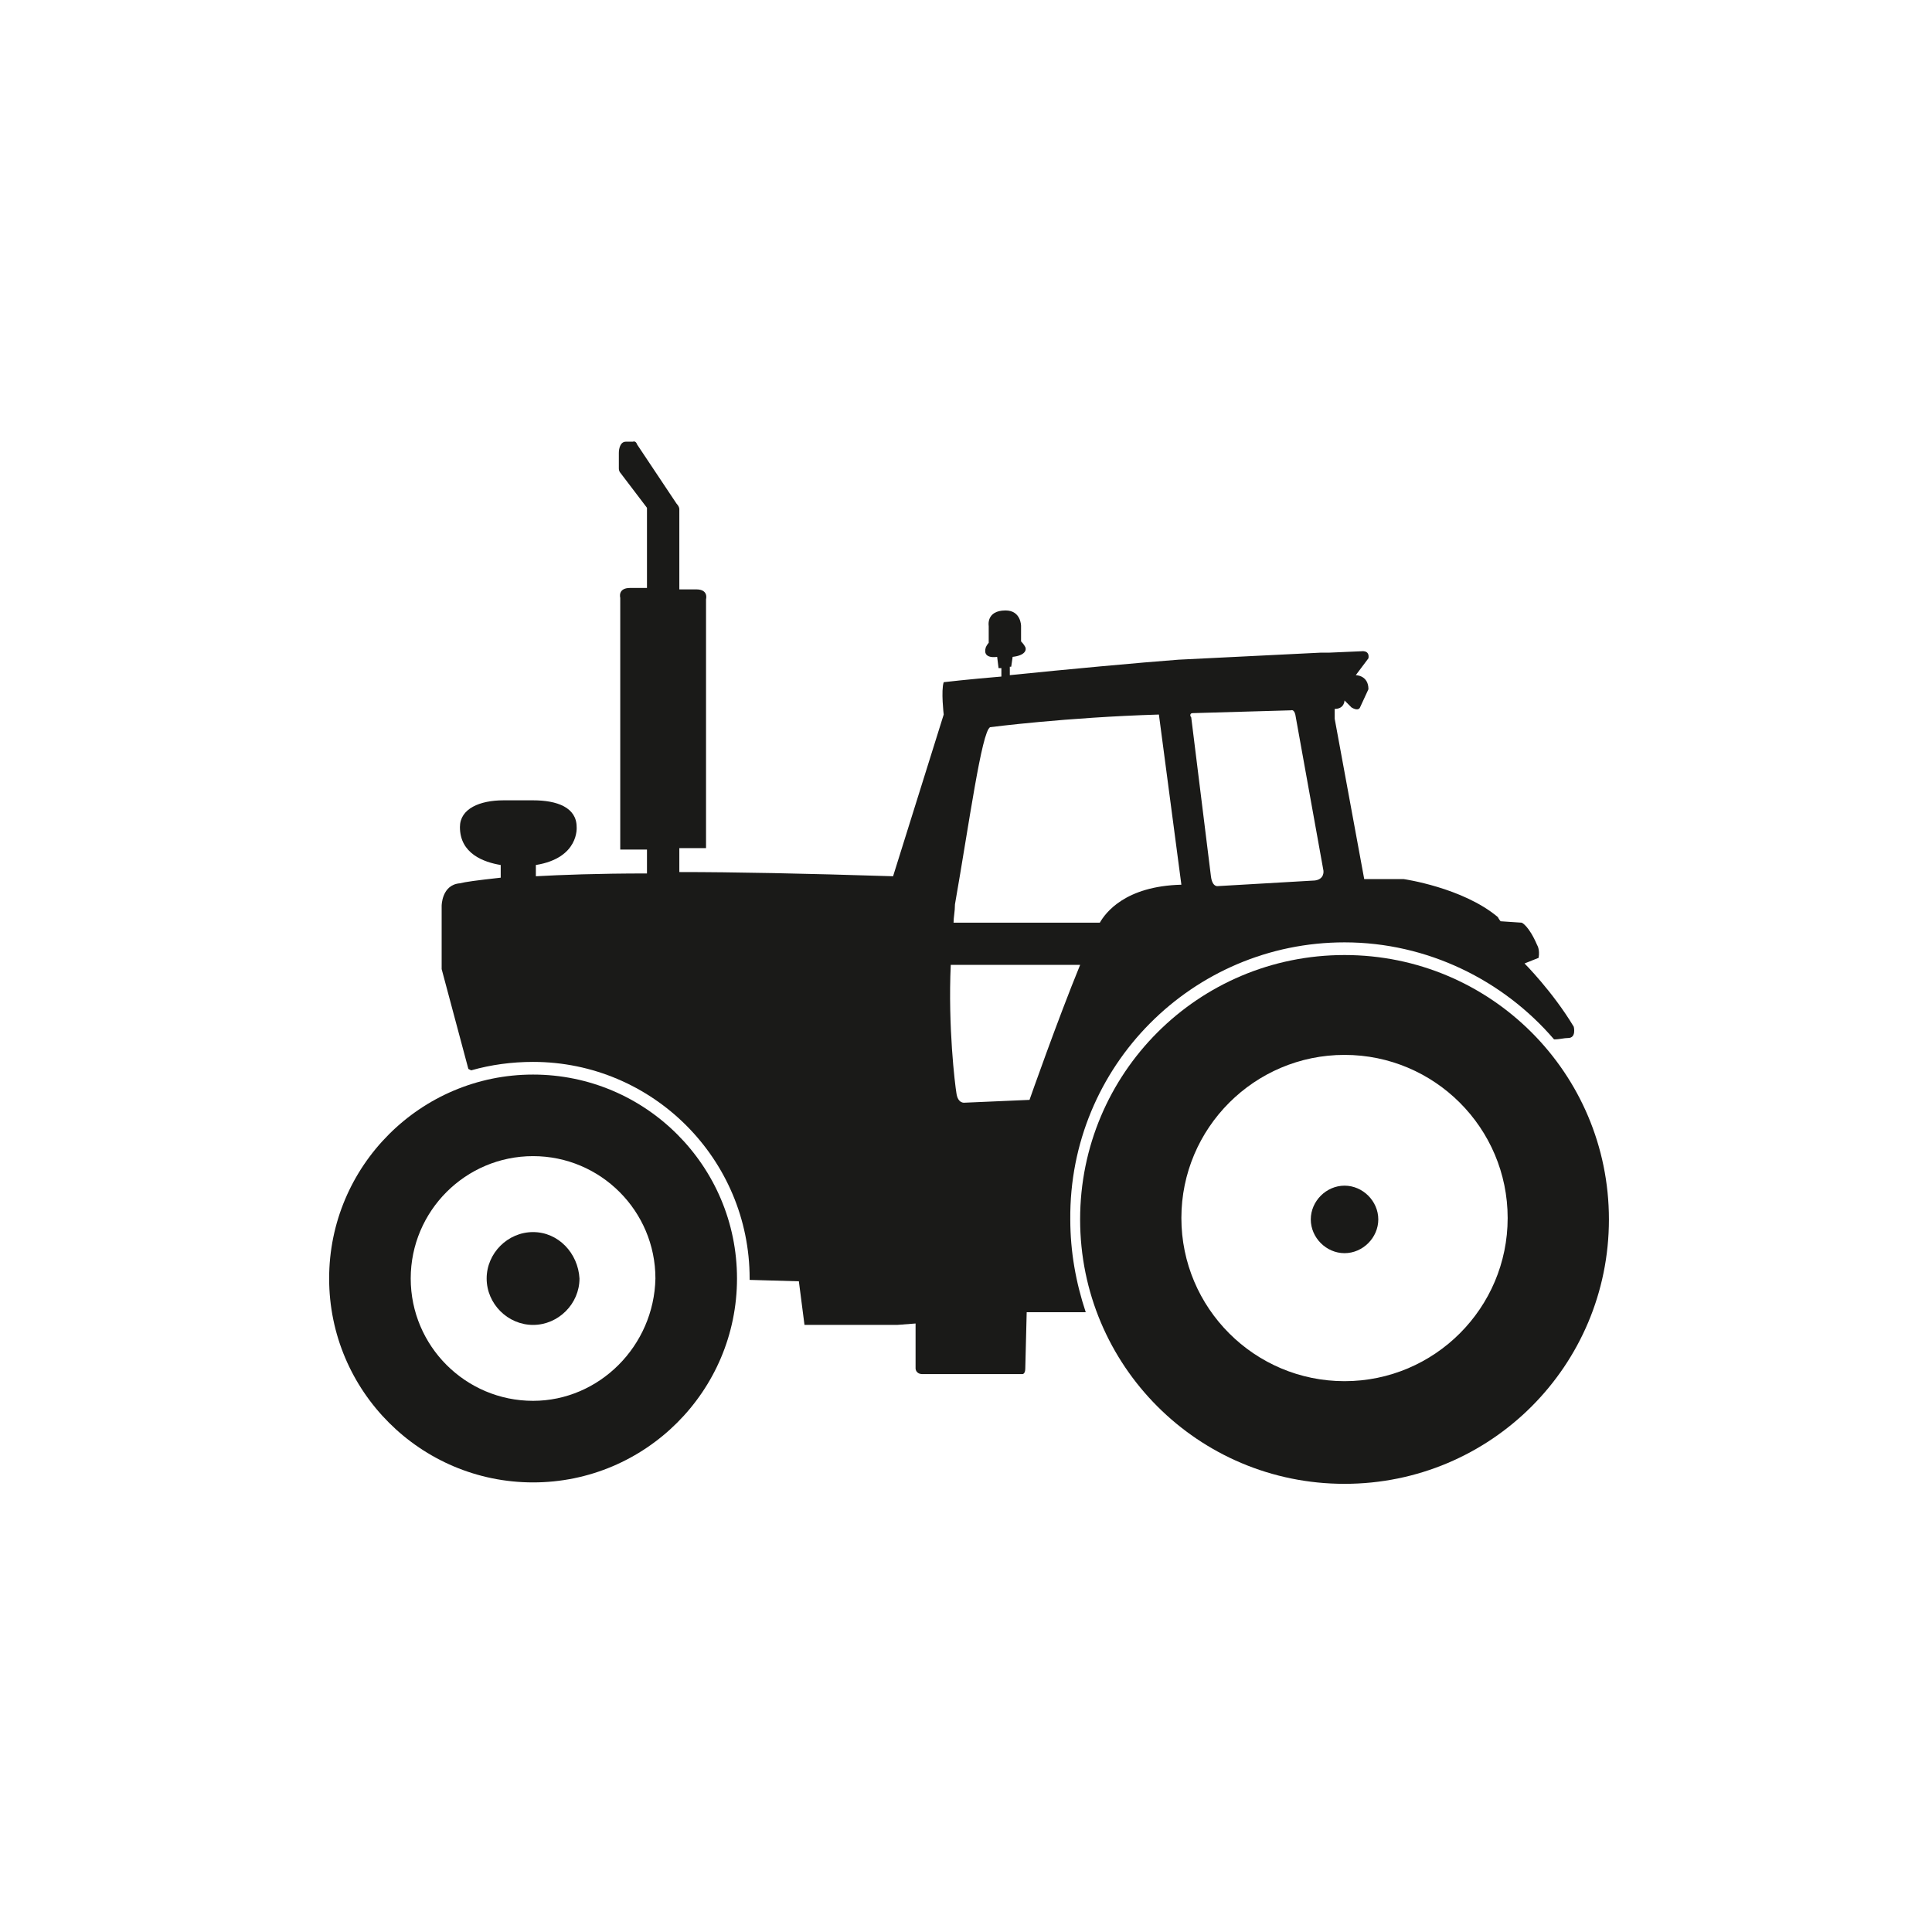 <svg width="102" height="102" viewBox="0 0 102 102" fill="none" xmlns="http://www.w3.org/2000/svg">
<path d="M70.984 49.752C75.365 49.752 79.374 51.757 82.047 54.875C82.344 54.875 82.567 54.801 82.79 54.801C83.235 54.801 83.087 54.207 83.087 54.207C81.973 52.351 80.488 50.866 80.488 50.866L81.231 50.569C81.305 50.123 81.156 49.901 81.156 49.901C80.711 48.861 80.34 48.713 80.34 48.713L79.226 48.638C79.152 48.564 79.078 48.416 79.078 48.416C77.221 46.856 74.103 46.411 74.103 46.411H72.024L70.465 37.947V37.427C70.984 37.427 70.984 36.981 70.984 36.981L71.356 37.352C71.727 37.575 71.801 37.352 71.801 37.352L72.247 36.387C72.247 35.645 71.578 35.645 71.578 35.645L72.247 34.754C72.321 34.308 71.875 34.383 71.875 34.383L70.168 34.457H69.722L62.223 34.828C60.218 34.977 56.209 35.348 53.313 35.645V35.199H53.387L53.462 34.679C54.13 34.605 54.204 34.308 54.13 34.16C54.056 34.011 53.907 33.863 53.907 33.863V33.046C53.907 33.046 53.907 32.229 53.09 32.229C52.051 32.229 52.199 33.046 52.199 33.046V33.937C52.125 34.011 52.051 34.16 52.051 34.16C51.828 34.828 52.645 34.679 52.645 34.679L52.719 35.273H52.868V35.719C51.086 35.867 49.823 36.016 49.823 36.016C49.675 36.462 49.823 37.724 49.823 37.724L47.15 46.262C42.473 46.114 38.76 46.04 35.865 46.04V44.777H37.275V31.635C37.275 31.635 37.424 31.116 36.756 31.116H35.865V26.883C35.865 26.735 35.716 26.586 35.716 26.586L33.637 23.468C33.563 23.245 33.414 23.319 33.414 23.319H33.043C32.746 23.319 32.672 23.691 32.672 23.913V24.73C32.672 24.879 32.746 24.953 32.746 24.953L34.157 26.809V31.041H33.266C32.598 31.041 32.746 31.561 32.746 31.561V44.852H34.157V46.114C31.558 46.114 29.628 46.188 28.291 46.262V45.668C30.593 45.297 30.444 43.664 30.444 43.664C30.444 42.624 29.405 42.253 28.143 42.253H26.584C25.321 42.253 24.282 42.698 24.282 43.664C24.282 45.074 25.544 45.52 26.435 45.668V46.337C25.099 46.485 24.579 46.559 24.282 46.634C23.317 46.708 23.317 47.822 23.317 47.822V51.163L24.727 56.434L24.876 56.509C25.915 56.212 27.029 56.063 28.143 56.063C34.454 56.063 39.577 61.186 39.577 67.498V67.572L42.176 67.646L42.473 69.948H47.373L48.338 69.874V72.249C48.338 72.249 48.338 72.546 48.71 72.546H53.981C53.981 72.546 54.13 72.546 54.13 72.249L54.204 69.279H57.322C56.803 67.72 56.506 66.087 56.506 64.379C56.432 56.286 62.965 49.752 70.984 49.752ZM62.965 37.65L68.163 37.501C68.163 37.501 68.311 37.427 68.386 37.724L69.871 45.965C69.871 45.965 69.945 46.411 69.425 46.485L64.302 46.782C64.302 46.782 64.005 46.856 63.931 46.262L62.891 37.872C62.817 37.798 62.817 37.65 62.965 37.65ZM50.417 47.747C51.16 43.515 51.828 38.615 52.274 38.392C52.274 38.392 56.283 37.872 61.184 37.724L62.371 46.708C59.401 46.782 58.362 48.193 58.065 48.713H50.343C50.343 48.416 50.417 48.119 50.417 47.747ZM54.353 58.068L50.937 58.216C50.937 58.216 50.566 58.291 50.492 57.697C50.417 57.251 50.046 54.207 50.195 50.94H57.026C55.838 53.836 54.353 58.068 54.353 58.068Z" fill="#1A1A18"/>
<path d="M70.984 50.421C63.262 50.421 57.025 56.658 57.025 64.38C57.025 72.102 63.262 78.339 70.984 78.339C78.706 78.339 84.943 72.102 84.943 64.38C84.943 56.658 78.706 50.421 70.984 50.421ZM70.984 72.919C66.232 72.919 62.371 69.058 62.371 64.306C62.371 59.554 66.232 55.693 70.984 55.693C75.736 55.693 79.597 59.554 79.597 64.306C79.597 69.058 75.736 72.919 70.984 72.919Z" fill="#1A1A18"/>
<path d="M70.985 62.597C70.02 62.597 69.203 63.414 69.203 64.379C69.203 65.344 70.02 66.161 70.985 66.161C71.95 66.161 72.767 65.344 72.767 64.379C72.767 63.414 71.95 62.597 70.985 62.597ZM28.143 56.732C22.204 56.732 17.377 61.558 17.377 67.498C17.377 73.438 22.204 78.264 28.143 78.264C34.083 78.264 38.91 73.438 38.91 67.498C38.91 61.558 34.083 56.732 28.143 56.732ZM28.143 73.957C24.579 73.957 21.684 71.062 21.684 67.498C21.684 63.934 24.579 61.038 28.143 61.038C31.707 61.038 34.603 63.934 34.603 67.498C34.529 71.062 31.633 73.957 28.143 73.957Z" fill="#1A1A18"/>
<path d="M28.143 65.048C26.807 65.048 25.693 66.162 25.693 67.499C25.693 68.835 26.807 69.949 28.143 69.949C29.48 69.949 30.594 68.835 30.594 67.499C30.519 66.162 29.48 65.048 28.143 65.048Z" fill="#1A1A18"/>
</svg>
